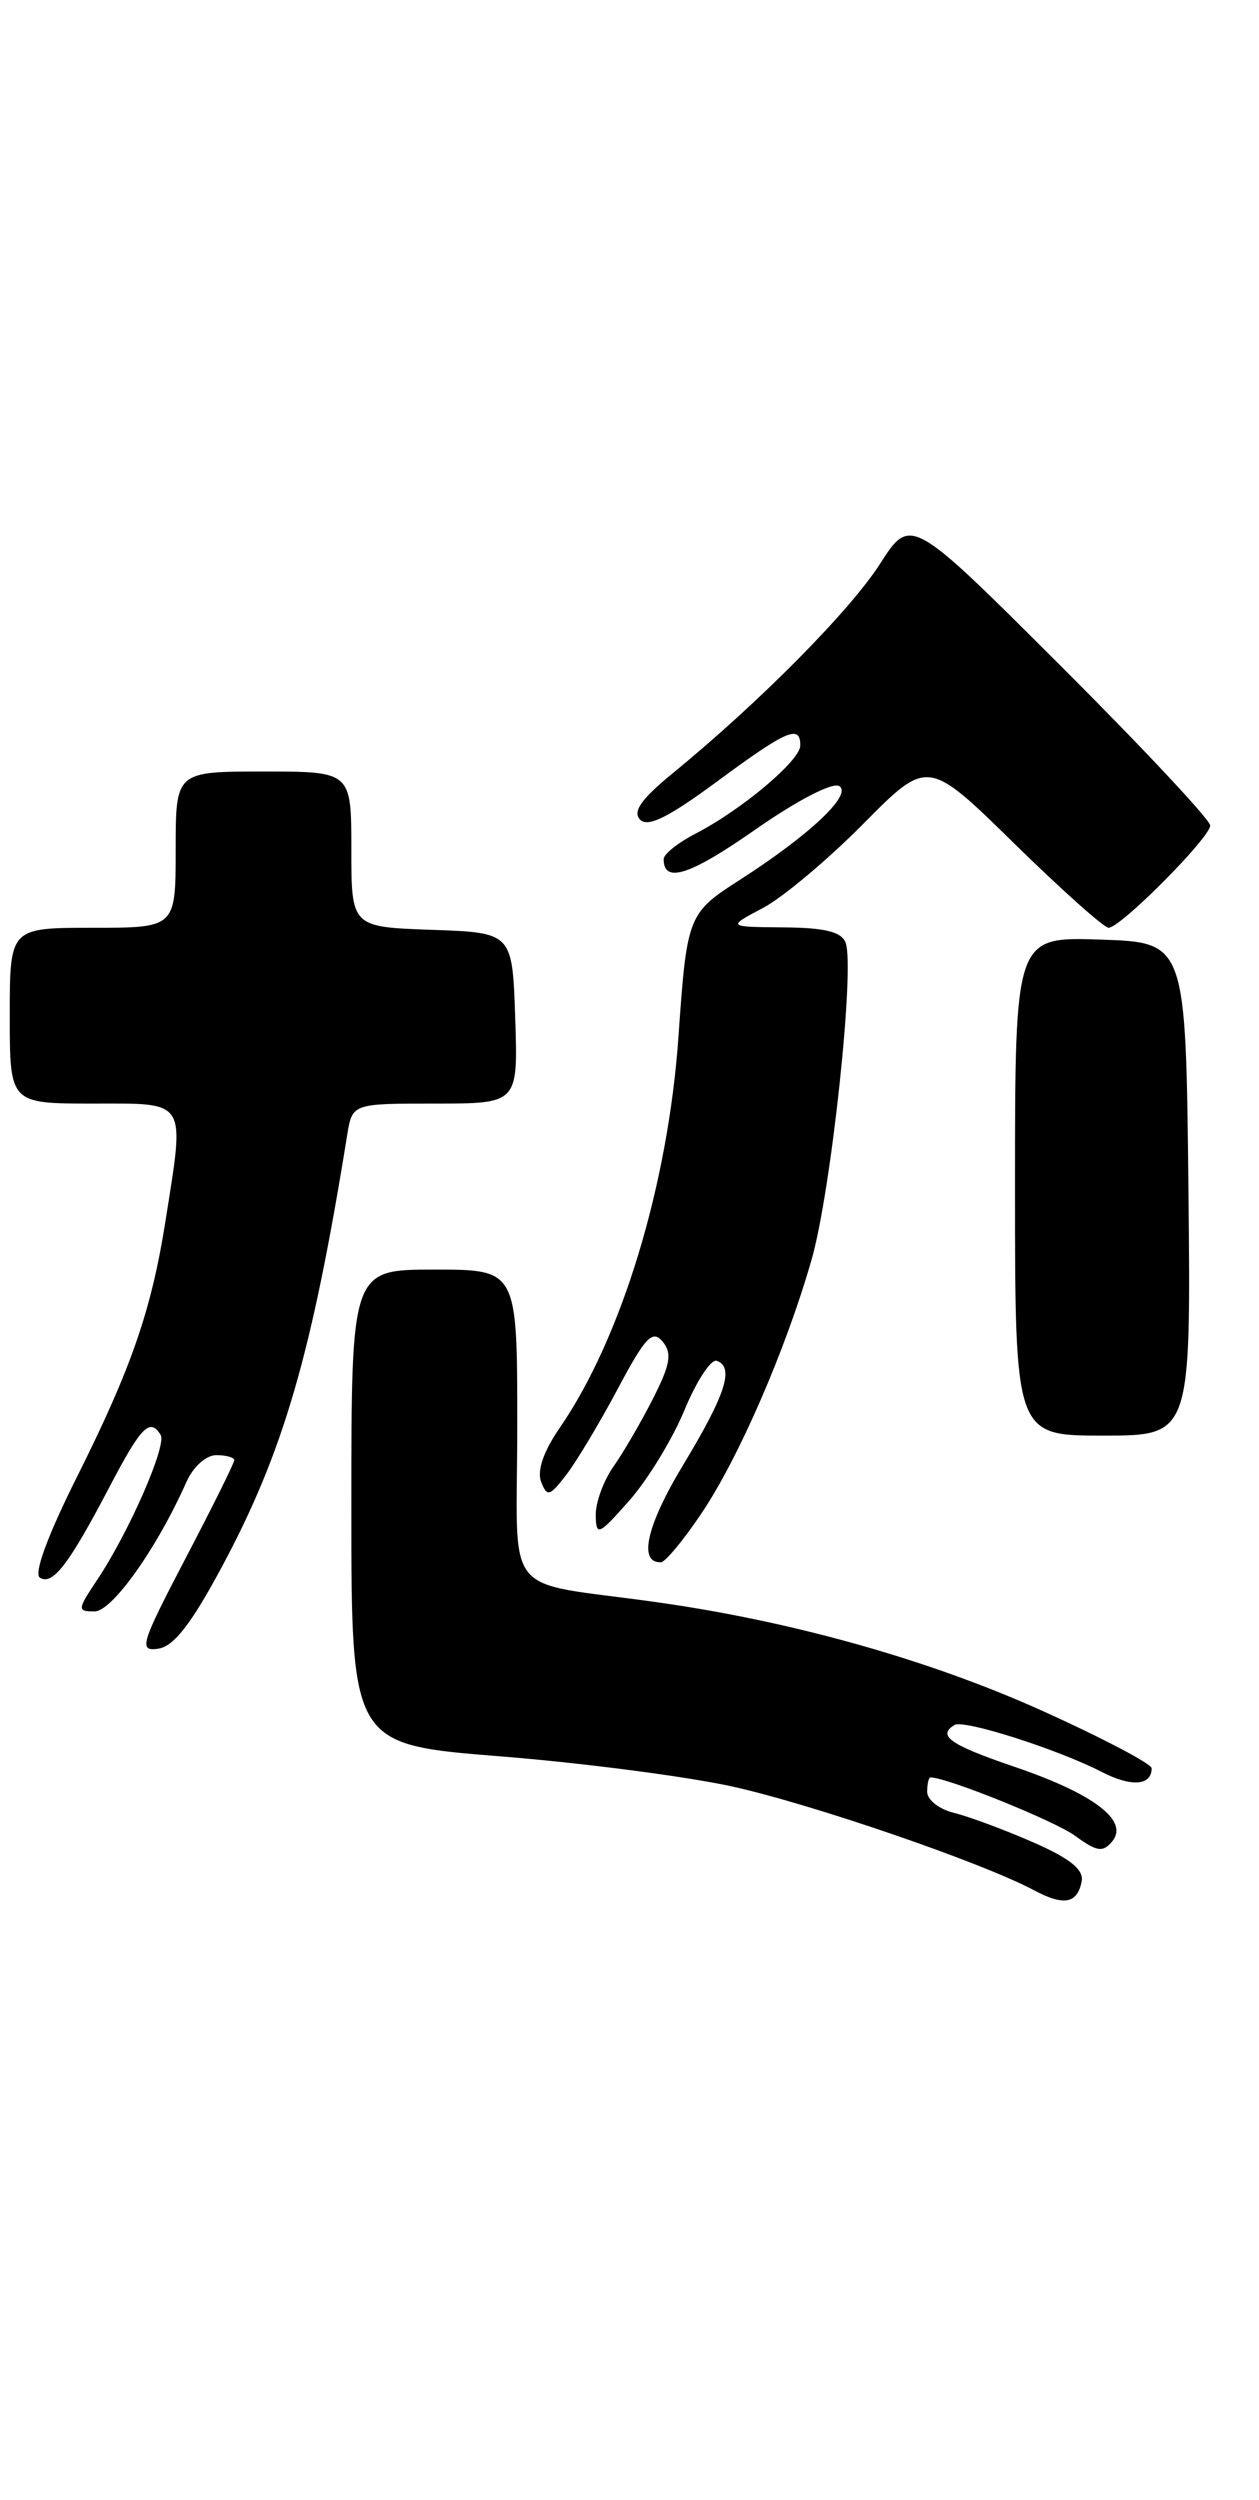 <?xml version="1.0" encoding="UTF-8" standalone="no"?>
<!DOCTYPE svg PUBLIC "-//W3C//DTD SVG 1.1//EN" "http://www.w3.org/Graphics/SVG/1.1/DTD/svg11.dtd" >
<svg xmlns="http://www.w3.org/2000/svg" xmlns:xlink="http://www.w3.org/1999/xlink" version="1.1" viewBox="0 0 129 256">
 <g >
 <path fill="currentColor"
d=" M 110.83 192.65 C 111.06 191.44 109.65 190.30 105.83 188.63 C 102.90 187.35 99.26 186.00 97.75 185.63 C 96.24 185.26 95.00 184.30 95.00 183.48 C 95.00 182.67 95.15 182.00 95.34 182.00 C 97.04 182.00 108.08 186.46 110.16 187.98 C 112.39 189.61 113.00 189.70 113.96 188.55 C 115.71 186.44 112.10 183.69 103.97 180.92 C 97.34 178.66 96.00 177.73 97.80 176.63 C 98.74 176.04 108.41 179.13 112.89 181.44 C 115.91 183.00 118.00 182.85 118.00 181.06 C 118.00 180.61 112.94 177.95 106.75 175.16 C 95.24 169.97 81.19 166.01 67.31 164.06 C 51.15 161.78 53.00 164.13 53.00 145.95 C 53.00 130.00 53.00 130.00 44.50 130.00 C 36.00 130.00 36.00 130.00 36.00 154.31 C 36.00 178.63 36.00 178.63 51.25 179.84 C 59.64 180.51 70.36 181.90 75.08 182.94 C 83.28 184.76 100.73 190.75 106.00 193.58 C 109.00 195.18 110.39 194.92 110.83 192.65 Z  M 22.70 160.50 C 29.05 148.68 31.94 138.74 35.57 116.25 C 36.09 113.00 36.09 113.00 44.58 113.00 C 53.08 113.00 53.08 113.00 52.79 104.25 C 52.50 95.50 52.50 95.50 44.25 95.21 C 36.00 94.92 36.00 94.92 36.00 86.96 C 36.00 79.00 36.00 79.00 27.00 79.00 C 18.00 79.00 18.00 79.00 18.00 87.00 C 18.00 95.00 18.00 95.00 9.50 95.00 C 1.00 95.00 1.00 95.00 1.00 104.00 C 1.00 113.00 1.00 113.00 9.50 113.00 C 19.28 113.00 18.94 112.45 16.96 125.00 C 15.51 134.17 13.47 140.07 7.90 151.20 C 4.87 157.25 3.44 161.15 4.09 161.55 C 5.40 162.36 7.06 160.19 11.22 152.25 C 14.48 146.04 15.36 145.15 16.46 146.93 C 17.11 147.99 13.22 156.88 9.97 161.75 C 7.91 164.84 7.90 165.00 9.69 165.00 C 11.49 165.00 16.07 158.56 19.10 151.75 C 19.79 150.19 21.12 149.00 22.16 149.00 C 23.17 149.00 24.00 149.23 24.00 149.52 C 24.00 149.81 21.75 154.34 19.00 159.59 C 14.41 168.37 14.19 169.11 16.21 168.82 C 17.80 168.59 19.59 166.29 22.70 160.50 Z  M 71.80 155.07 C 75.64 149.42 80.47 138.32 83.15 129.01 C 85.15 122.08 87.62 99.06 86.64 96.52 C 86.22 95.41 84.50 94.99 80.28 94.96 C 74.50 94.91 74.50 94.91 78.18 92.97 C 80.20 91.90 84.82 88.03 88.45 84.36 C 95.06 77.69 95.06 77.69 103.90 86.35 C 108.76 91.11 113.12 95.00 113.59 95.00 C 114.82 95.00 124.00 85.76 124.00 84.53 C 124.00 83.95 117.10 76.58 108.66 68.16 C 93.31 52.84 93.31 52.84 90.16 57.75 C 87.07 62.56 77.83 71.89 68.96 79.15 C 65.72 81.80 64.79 83.10 65.58 83.92 C 66.37 84.75 68.47 83.71 73.46 80.03 C 80.62 74.75 82.00 74.15 82.00 76.33 C 82.00 77.87 76.00 82.92 71.25 85.37 C 69.46 86.30 68.00 87.46 68.00 87.97 C 68.00 90.50 70.67 89.64 77.40 84.94 C 81.67 81.96 85.31 80.07 85.99 80.49 C 87.37 81.35 82.95 85.51 75.75 90.13 C 70.49 93.50 70.38 93.79 69.52 106.11 C 68.46 121.32 63.69 137.01 57.34 146.22 C 55.70 148.60 55.01 150.59 55.44 151.72 C 56.06 153.31 56.32 153.23 58.04 150.99 C 59.09 149.62 61.46 145.66 63.31 142.19 C 66.12 136.90 66.86 136.13 67.89 137.37 C 68.88 138.56 68.69 139.69 66.93 143.17 C 65.72 145.55 63.90 148.69 62.87 150.15 C 61.84 151.61 61.02 153.86 61.04 155.15 C 61.08 157.33 61.33 157.22 64.49 153.64 C 66.36 151.52 68.91 147.35 70.14 144.37 C 71.37 141.40 72.86 139.13 73.44 139.34 C 75.26 139.99 74.36 142.78 70.00 150.00 C 66.25 156.20 65.37 160.05 67.72 159.97 C 68.15 159.96 69.99 157.76 71.80 155.07 Z  M 121.77 121.75 C 121.50 96.50 121.50 96.50 112.75 96.21 C 104.00 95.92 104.00 95.92 104.00 121.46 C 104.00 147.00 104.00 147.00 113.02 147.00 C 122.03 147.00 122.03 147.00 121.77 121.75 Z "/>
</g>
</svg>